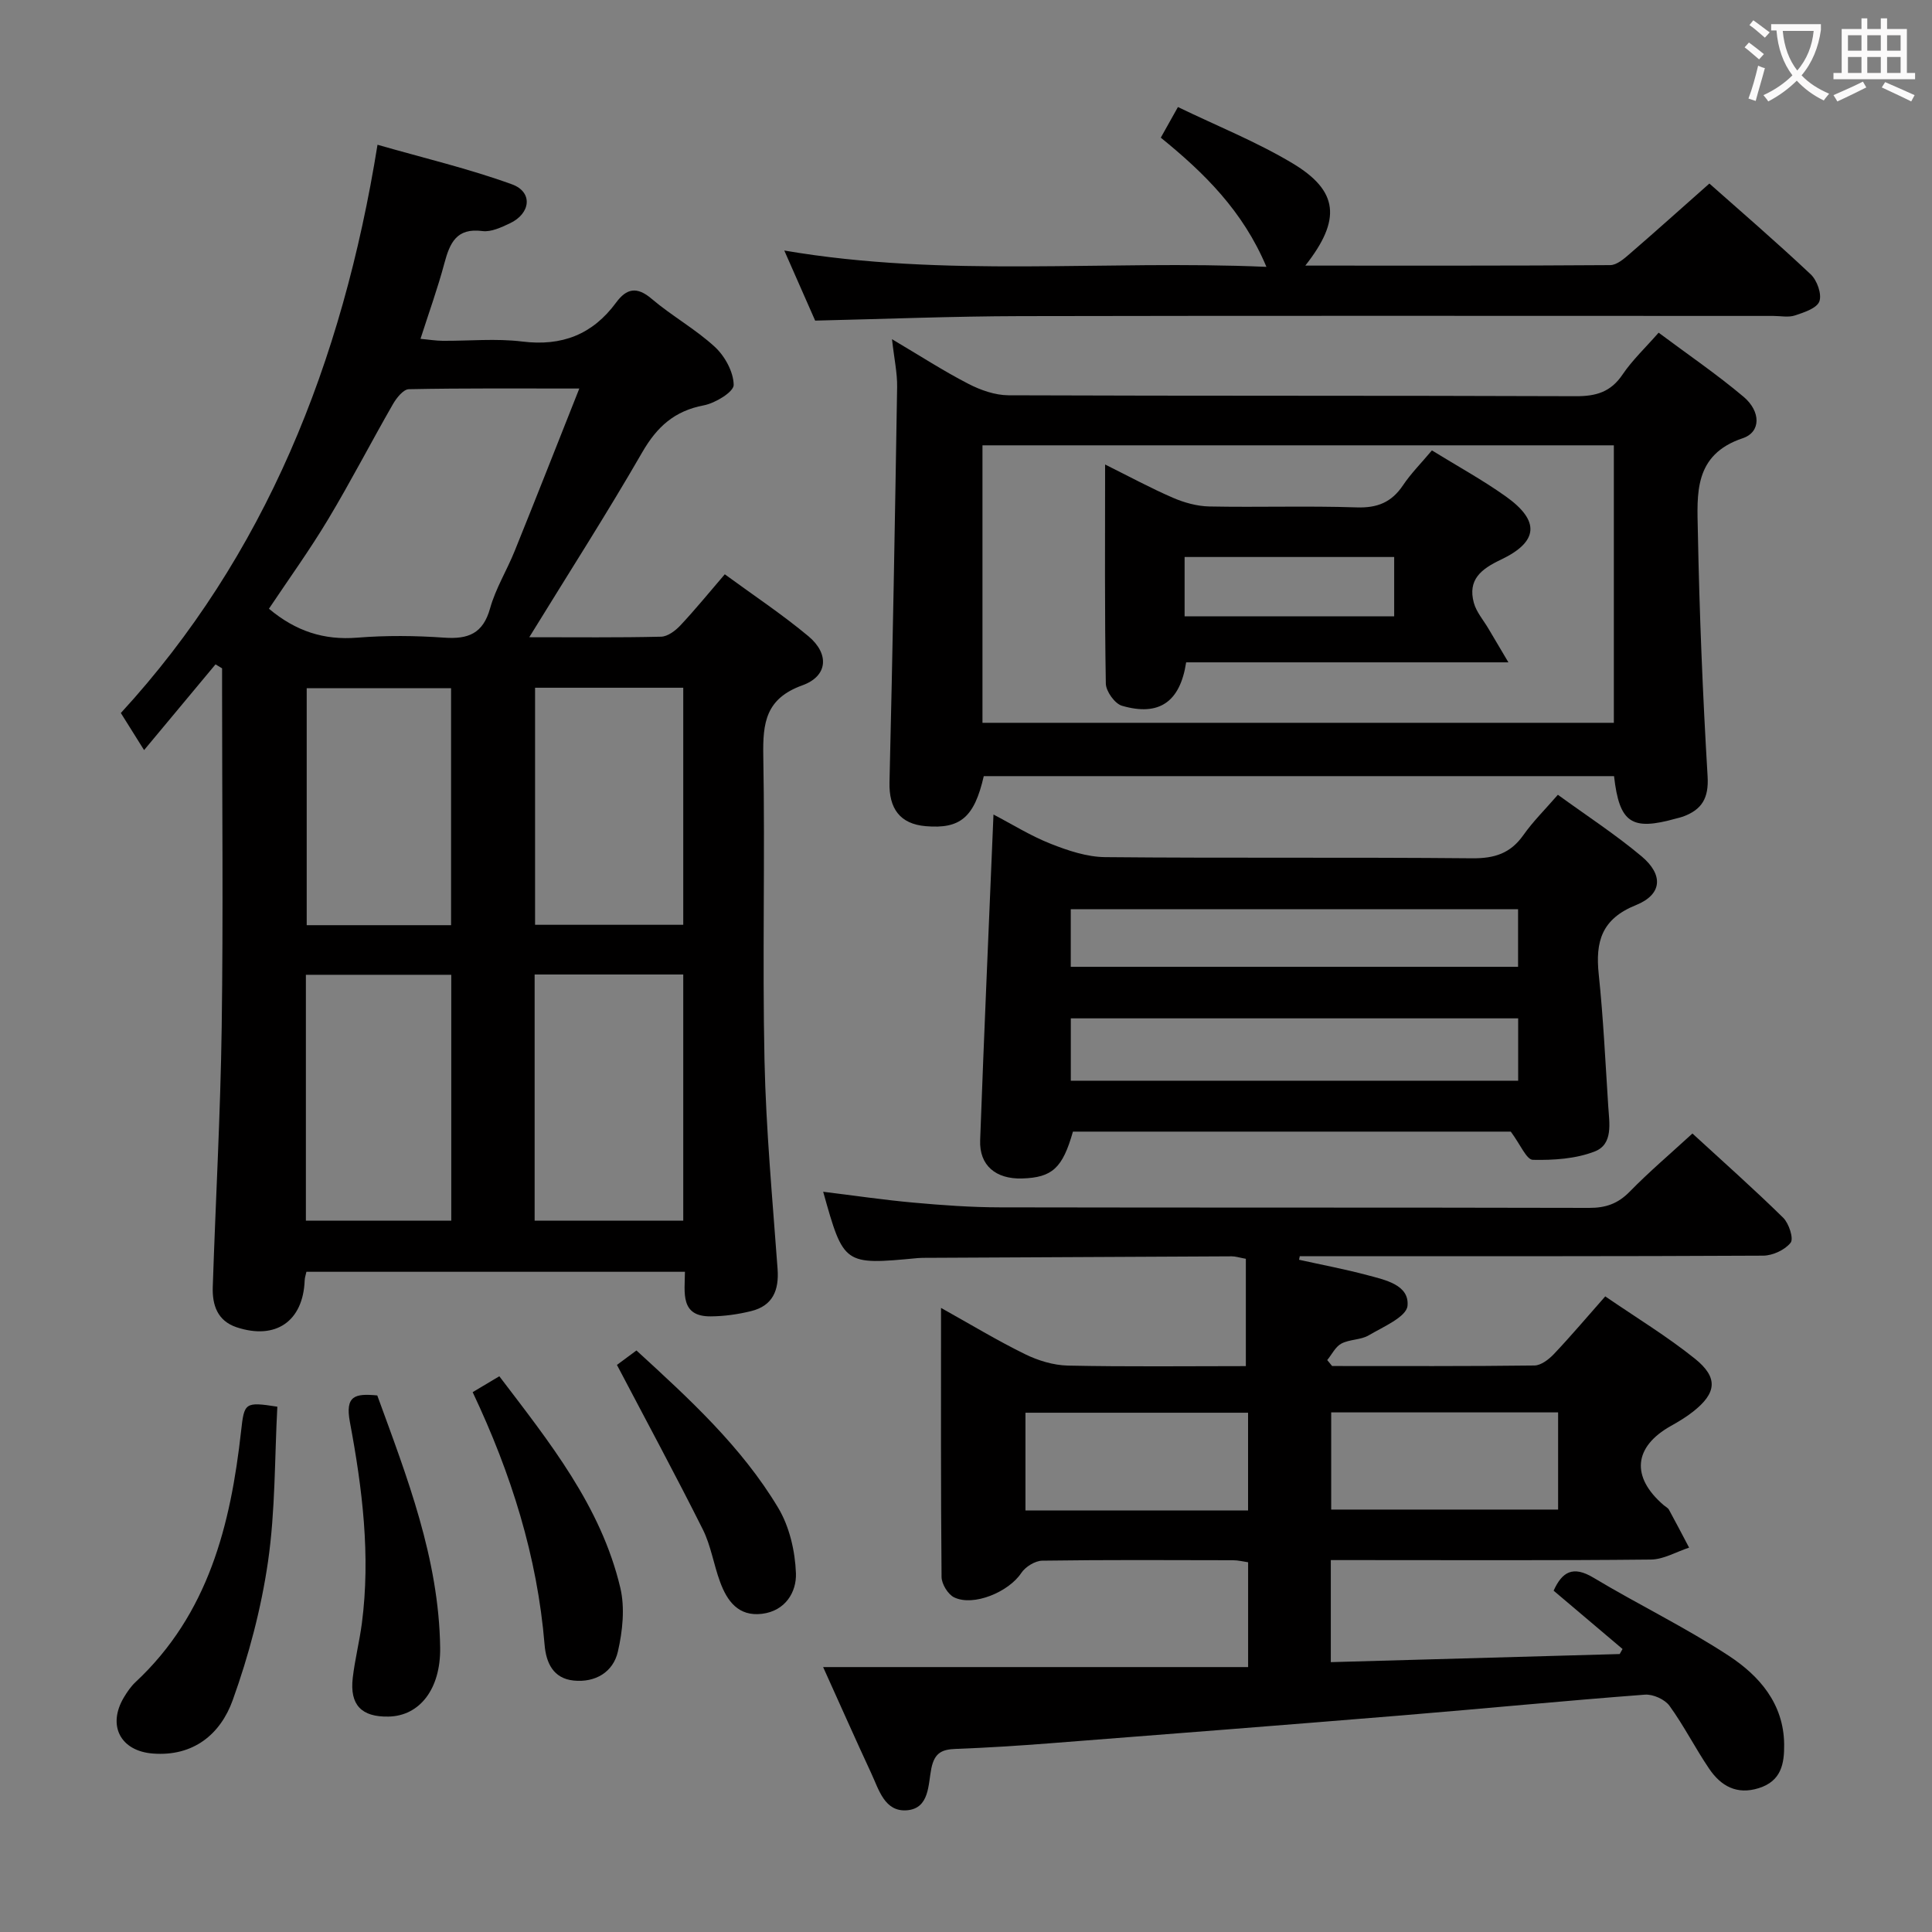 <svg enable-background="new 0 0 400 400" viewBox="0 0 400 400" xmlns="http://www.w3.org/2000/svg"><rect x="0" y="0" width="400" height="400" fill="#808080" stroke="none"/><g fill="#010000"><path d="m109.58 131.93c9.71 0 18.5.1 27.29-.11 1.37-.03 2.97-1.24 4-2.34 3.06-3.26 5.88-6.73 9.19-10.58 5.93 4.35 11.87 8.28 17.31 12.82 4.38 3.66 4.04 8.27-1.25 10.17-7.6 2.74-8.21 7.76-8.09 14.62.38 20.98-.2 41.99.25 62.97.31 14.43 1.66 28.84 2.71 43.25.32 4.44-1.01 7.62-5.48 8.72-2.71.67-5.56 1.07-8.35 1.09-6.4.06-5.38-4.93-5.35-9.23-26.29 0-52.19 0-78.37 0-.12.58-.34 1.18-.36 1.79-.32 8.44-5.98 12.38-14.08 9.7-3.98-1.32-5.07-4.6-4.95-8.32.59-17.95 1.6-35.89 1.85-53.84.33-23.15.08-46.31.08-69.47 0-1.6 0-3.2 0-4.8-.45-.27-.91-.55-1.36-.82-4.64 5.57-9.29 11.14-14.79 17.75-2.17-3.47-3.23-5.16-4.81-7.68 29.8-32.43 45.87-72.43 53.14-117.65 9.65 2.77 18.93 4.96 27.83 8.19 4.39 1.59 3.91 6.05-.45 8.09-1.77.83-3.86 1.82-5.65 1.59-5.38-.71-6.76 2.46-7.89 6.68-1.36 5.1-3.16 10.08-4.94 15.63 1.75.16 3.16.4 4.58.41 5.5.04 11.06-.52 16.48.15 8.23 1.02 14.58-1.46 19.45-8.08 2.14-2.91 4.29-3.38 7.35-.76 4.17 3.55 9.08 6.26 13.09 9.96 2.08 1.92 3.86 5.19 3.89 7.87.01 1.44-3.81 3.77-6.18 4.22-6.07 1.15-9.7 4.43-12.75 9.72-7.29 12.65-15.19 24.95-23.39 38.29zm10.36-51.49c-12.45 0-23.87-.09-35.29.14-1.14.02-2.56 1.81-3.3 3.1-4.55 7.92-8.74 16.05-13.44 23.88-3.81 6.35-8.16 12.38-12.23 18.47 5.56 4.67 11.41 6.55 18.31 5.99 5.96-.48 12.01-.42 17.98 0 4.98.35 8.04-.84 9.5-6.08 1.15-4.12 3.49-7.88 5.1-11.89 4.39-10.86 8.67-21.77 13.37-33.61zm-9.25 172.28h30.77c0-17.12 0-33.95 0-50.96-10.4 0-20.45 0-30.77 0zm-17.26.01c0-17.13 0-33.99 0-50.91-10.29 0-20.19 0-30.1 0v50.91zm17.35-61.26h30.68c0-16.58 0-32.8 0-49.08-10.42 0-20.49 0-30.68 0zm-17.39.08c0-16.83 0-33.04 0-49.06-10.33 0-20.22 0-29.89 0v49.06z"/><path d="m170.42 345.15h87.99c0-7.55 0-14.45 0-21.7-.94-.13-2.03-.42-3.12-.42-13.16-.03-26.33-.1-39.49.09-1.49.02-3.5 1.26-4.35 2.54-2.56 3.9-9.88 7.02-13.92 5.05-1.28-.63-2.57-2.76-2.59-4.21-.17-18.31-.11-36.62-.11-55.71 6.14 3.42 11.63 6.75 17.38 9.57 2.71 1.33 5.88 2.3 8.87 2.37 12.3.26 24.6.11 36.86.11 0-7.63 0-14.83 0-22.22-1.38-.25-2.16-.52-2.93-.51-20.99.09-41.98.2-62.97.31-.67 0-1.34-.01-2 .05-15.35 1.45-15.35 1.46-19.61-13.73 6.31.77 12.49 1.69 18.71 2.25 5.96.54 11.95.97 17.92.98 40.66.08 81.31.01 121.97.11 3.42.01 5.94-.87 8.36-3.34 4.06-4.15 8.5-7.92 13.01-12.06 6.42 5.9 12.75 11.51 18.79 17.44 1.19 1.17 2.21 4.32 1.54 5.17-1.17 1.49-3.7 2.66-5.67 2.68-30.16.16-60.32.11-90.48.11-1.83 0-3.65 0-5.48 0-.05.25-.09.49-.14.74 4.72 1.05 9.48 1.94 14.15 3.19 3.66.98 8.71 2 8.3 6.35-.22 2.29-5.05 4.35-8.04 6.11-1.65.97-3.95.8-5.66 1.71-1.23.66-1.96 2.24-2.92 3.41.34.41.67.82 1.01 1.23 13.97 0 27.93.07 41.9-.11 1.37-.02 2.99-1.28 4.04-2.39 3.53-3.73 6.85-7.66 10.61-11.92 6.38 4.38 12.77 8.25 18.55 12.89 4.89 3.92 4.51 7.13-.35 10.96-1.43 1.13-3.01 2.08-4.6 2.97-7.72 4.32-8.31 10.55-1.52 16.39.38.33.9.57 1.12.98 1.42 2.59 2.78 5.22 4.16 7.83-2.64.86-5.27 2.44-7.91 2.47-20.16.21-40.32.11-60.48.11-1.81 0-3.63 0-5.79 0v21.13c20.08-.57 39.94-1.12 59.81-1.68.2-.35.4-.69.59-1.04-4.7-3.98-9.4-7.96-14.27-12.08 1.74-3.83 3.94-5.28 8.26-2.68 9.25 5.55 19.02 10.27 28.02 16.17 6.3 4.14 11.35 9.88 11.45 18.3.05 4.07-.61 7.63-5.24 9.09-4.58 1.45-7.86-.45-10.27-3.99-2.89-4.25-5.22-8.9-8.23-13.05-.97-1.34-3.41-2.43-5.08-2.31-16.74 1.27-33.44 2.9-50.17 4.28-24.34 2-48.69 3.9-73.04 5.79-6.46.5-12.94.92-19.42 1.16-2.87.1-4.43.75-5.11 4.01-.68 3.31-.35 8.33-5.07 8.7-4.62.36-5.8-4.29-7.38-7.67-3.28-7.05-6.42-14.16-9.96-21.98zm105.19-52.73v20.12h46.98c0-6.96 0-13.53 0-20.12-15.85 0-31.29 0-46.98 0zm-17.21 20.3c0-6.71 0-13.39 0-20.23-15.51 0-30.74 0-46.09 0v20.23z"/><path d="m334.17 160.69c-43.69 0-87.1 0-130.49 0-1.95 8.51-4.83 10.98-12.03 10.36-5.35-.46-7.62-3.68-7.49-9.08.66-27.27 1.14-54.55 1.58-81.82.05-2.93-.61-5.86-1.06-9.92 5.84 3.45 10.69 6.6 15.8 9.23 2.53 1.31 5.54 2.37 8.34 2.38 39.14.15 78.28.04 117.42.19 4.21.02 7.24-.86 9.68-4.47 2.02-2.99 4.71-5.52 7.48-8.68 6.03 4.5 12.06 8.61 17.6 13.28 3.57 3.02 3.62 7.3-.19 8.57-10.19 3.41-9.44 11.57-9.29 19.22.32 16.94 1.01 33.88 2.02 50.79.27 4.53-1.2 6.9-5.1 8.33-.47.17-.96.27-1.44.4-9.19 2.58-11.72.96-12.83-8.78zm-130.76-68.49v57.45h130.72c0-19.3 0-38.31 0-57.45-43.75 0-87.03 0-130.72 0z"/><path d="m312.79 234.29c-29.54 0-60.13 0-90.65 0-2.15 7.57-4.29 9.51-10.53 9.7-5.44.16-8.88-2.7-8.68-7.92.81-22.26 1.81-44.51 2.76-67.43 3.8 1.98 7.66 4.4 11.83 6.05 3.59 1.42 7.52 2.74 11.32 2.77 25.32.24 50.65 0 75.97.24 4.61.04 7.91-1.01 10.58-4.79 1.99-2.83 4.5-5.3 7.15-8.36 5.93 4.31 11.91 8.2 17.34 12.75 4.55 3.83 4.28 7.89-1.17 10.09-7.13 2.87-8.42 7.57-7.71 14.32.95 9.08 1.38 18.22 1.97 27.33.22 3.47 1.06 7.85-2.78 9.35-3.94 1.54-8.54 1.83-12.83 1.74-1.32-.03-2.56-3.14-4.57-5.84zm1.53-23.45c-31.19 0-61.85 0-92.62 0v12.91h92.62c0-4.35 0-8.44 0-12.91zm-92.63-10.67h92.61c0-4.18 0-7.94 0-11.92-30.97 0-61.65 0-92.61 0z"/><path d="m270.25 54.99c21.56 0 42.35.05 63.13-.1 1.36-.01 2.87-1.32 4.04-2.34 5.42-4.68 10.74-9.47 16.49-14.55 6.2 5.5 13.74 11.99 20.98 18.8 1.31 1.23 2.34 4.11 1.79 5.6-.52 1.42-3.18 2.29-5.06 2.91-1.35.45-2.97.1-4.47.1-51.96 0-103.93-.07-155.89.04-13.94.03-27.88.59-42.49.93-1.86-4.22-3.97-9.02-6.39-14.51 33.43 5.71 66.33 1.91 99.82 3.38-4.86-11.56-12.82-19.4-21.87-26.75 1.05-1.88 2.07-3.7 3.55-6.34 8.05 3.9 16.24 7.17 23.71 11.64 9.55 5.72 10.17 11.65 2.66 21.19z"/><path d="m57.42 291.24c-.57 10.64-.4 21.47-1.93 32.06-1.41 9.73-3.98 19.43-7.31 28.7-2.53 7.05-8.15 11.71-16.55 11.05-6.72-.53-9.45-5.83-5.97-11.64.68-1.13 1.45-2.27 2.41-3.16 15.08-14.07 19.69-32.54 21.85-52 .65-5.83.76-6.06 7.5-5.01z"/><path d="m97.86 288.23c1.98-1.18 3.53-2.1 5.52-3.29 10.35 13.62 21.04 26.86 25.05 43.8.98 4.15.47 8.95-.5 13.19-.97 4.27-4.68 6.47-9.16 6.01-4.21-.43-5.71-3.64-6.02-7.43-1.51-18.25-6.91-35.41-14.89-52.28z"/><path d="m78.11 288.91c6.16 16.89 12.76 33.75 13.02 52.21.12 8.58-4.25 14.16-10.69 14.28-5.6.11-8.05-2.41-7.41-8 .44-3.79 1.39-7.51 1.89-11.3 1.83-14.02.1-27.92-2.47-41.64-1.04-5.54 1.06-5.98 5.66-5.55z"/><path d="m127.73 282.59c.91-.68 2.36-1.74 4.04-2.99 10.91 9.99 21.75 19.9 29.34 32.57 2.34 3.9 3.51 8.97 3.68 13.56.14 3.91-2.2 7.79-7 8.39-4.9.61-7.25-2.63-8.71-6.62-1.32-3.57-1.89-7.48-3.57-10.85-5.64-11.26-11.63-22.34-17.78-34.06z"/><path d="m312.3 137.13c-23.29 0-45.05 0-66.72 0-1.25 8.22-5.62 11.23-13.29 8.99-1.48-.43-3.31-2.99-3.34-4.59-.26-14.79-.15-29.58-.15-45.36 5.01 2.49 9.43 4.89 14.03 6.88 2.35 1.02 5.02 1.76 7.56 1.81 10.15.2 20.32-.15 30.46.19 4.29.15 7.25-1.03 9.62-4.57 1.65-2.46 3.78-4.59 5.99-7.23 5.25 3.24 10.48 6.1 15.3 9.53 7.11 5.06 6.8 9.38-1.05 13.11-4.09 1.94-6.86 4.14-5.57 8.91.53 1.94 2.01 3.61 3.06 5.41 1.17 1.95 2.33 3.91 4.1 6.92zm-67.04-21.81v12.28h43.39c0-4.23 0-8.13 0-12.28-14.5 0-28.71 0-43.39 0z"/></g><path d="m362.1 8.8c1.1.8 2.1 1.6 3.1 2.4l-1 1.1c-1.3-1.1-2.3-2-3-2.5zm1.9 4.8c.5.2.9.4 1.4.5-.6 2.3-1.3 4.5-1.9 6.8l-1.5-.5c.8-2.1 1.4-4.3 2-6.8zm-1-9.4c1.3.9 2.4 1.8 3.4 2.5l-1 1.1c-1.4-1.2-2.4-2.1-3.2-2.6zm3.7 2.2v-1.4h10.3v1.2c-.5 3.6-1.8 6.8-4 9.4 1.5 1.6 3.4 2.8 5.7 3.8-.3.4-.7.8-1.1 1.4-2.3-1.1-4.1-2.5-5.6-4.1-1.6 1.6-3.6 3.1-5.9 4.3-.3-.5-.7-.9-1-1.3 2.4-1.1 4.4-2.5 6-4.1-1.9-2.5-3-5.6-3.3-9.3h-1.1zm8.8 0h-6.4c.3 3.3 1.3 6 3 8.2 2-2.3 3.1-5.1 3.4-8.2z" fill="#fbfafa"/><path d="m385.3 3.8h1.3v2.2h2.8v-2.2h1.3v2.2h4.1v9.1h1.7v1.3h-16.9v-1.3h1.7v-9.1h4.1v-2.2zm.4 13.1.7 1.2c-1.8.9-3.8 1.9-6 2.9-.2-.4-.5-.8-.8-1.3 2.3-1 4.3-1.9 6.1-2.8zm-3.1-6.4h2.8v-3.2h-2.8zm0 4.6h2.8v-3.3h-2.8zm4-4.6h2.8v-3.2h-2.8zm0 4.6h2.8v-3.3h-2.8zm3.7 1.9c2.1.9 4.1 1.8 6.1 2.7l-.7 1.3c-2.2-1.1-4.2-2-6.1-2.9zm3.2-9.7h-2.8v3.2h2.8zm-2.8 7.8h2.8v-3.3h-2.8z" fill="#fbfafa"/></svg>